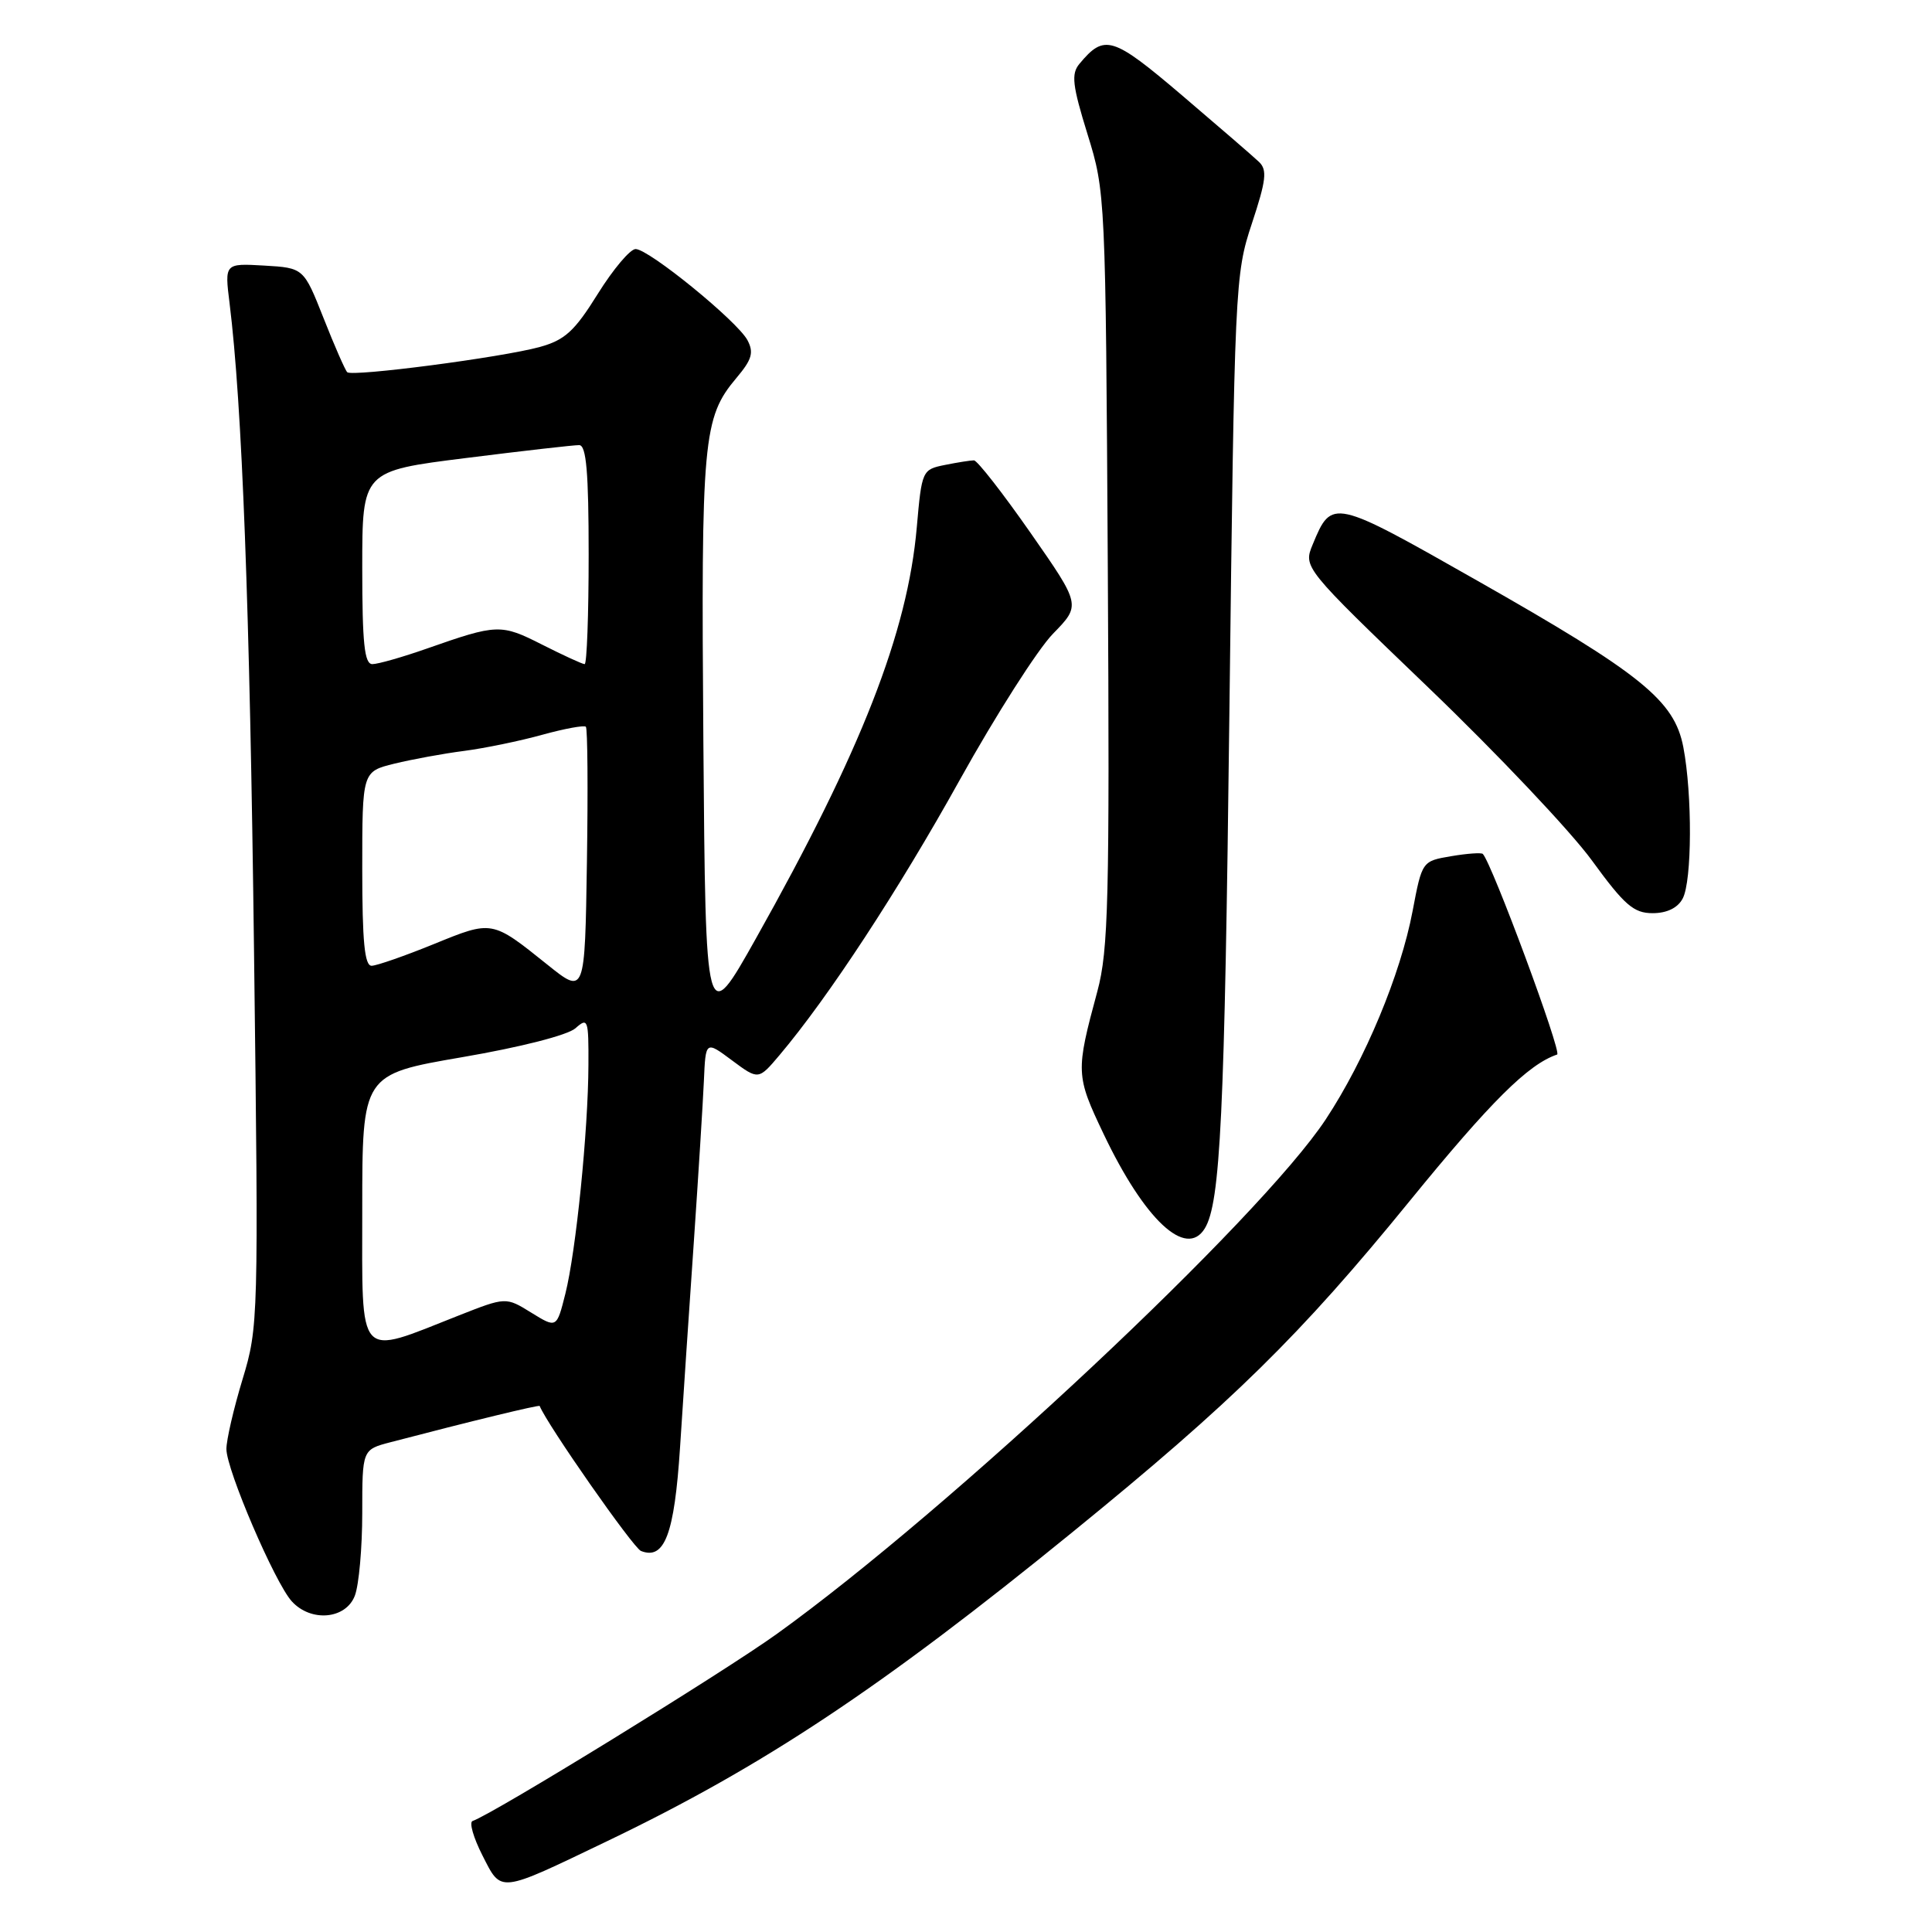 <?xml version="1.0" encoding="UTF-8" standalone="no"?>
<!DOCTYPE svg PUBLIC "-//W3C//DTD SVG 1.1//EN" "http://www.w3.org/Graphics/SVG/1.1/DTD/svg11.dtd" >
<svg xmlns="http://www.w3.org/2000/svg" xmlns:xlink="http://www.w3.org/1999/xlink" version="1.1" viewBox="0 0 256 256">
 <g >
 <path fill="currentColor"
d=" M 80.50 243.94 C 101.13 234.04 116.76 223.66 142.13 203.00 C 163.33 185.75 172.26 176.98 186.79 159.14 C 197.54 145.95 202.50 141.02 206.33 139.73 C 207.00 139.50 197.69 114.39 196.48 113.15 C 196.29 112.96 194.40 113.09 192.29 113.45 C 188.44 114.10 188.43 114.11 187.18 120.70 C 185.58 129.15 180.87 140.44 175.67 148.32 C 166.98 161.49 125.91 199.98 102.94 216.50 C 95.82 221.62 65.25 240.42 62.62 241.29 C 62.14 241.45 62.73 243.50 63.92 245.84 C 66.48 250.87 65.94 250.93 80.50 243.94 Z  M 47.02 211.43 C 47.56 210.02 48.00 205.09 48.00 200.47 C 48.00 192.08 48.00 192.08 51.75 191.10 C 62.41 188.31 71.44 186.12 71.51 186.30 C 72.48 188.74 83.91 205.11 84.93 205.51 C 88.06 206.75 89.36 203.31 90.11 191.78 C 90.51 185.57 91.33 173.30 91.94 164.50 C 92.54 155.70 93.14 146.12 93.27 143.20 C 93.50 137.90 93.50 137.90 97.00 140.51 C 100.50 143.11 100.50 143.11 103.29 139.81 C 109.75 132.16 119.05 117.97 127.17 103.35 C 131.94 94.77 137.50 86.05 139.53 83.97 C 143.23 80.18 143.23 80.18 136.54 70.59 C 132.86 65.32 129.49 61.00 129.05 61.00 C 128.61 61.00 126.88 61.27 125.20 61.61 C 122.20 62.21 122.14 62.34 121.48 69.86 C 120.26 83.82 114.12 99.51 100.16 124.36 C 93.50 136.22 93.50 136.22 93.20 98.36 C 92.89 58.14 93.14 55.36 97.58 50.08 C 99.64 47.64 99.91 46.71 99.04 45.07 C 97.68 42.54 85.97 33.00 84.22 33.00 C 83.50 33.00 81.25 35.67 79.21 38.94 C 76.13 43.89 74.85 45.06 71.51 45.98 C 66.50 47.36 46.67 49.95 46.01 49.32 C 45.74 49.06 44.33 45.85 42.88 42.17 C 40.24 35.50 40.24 35.50 35.00 35.19 C 29.76 34.89 29.76 34.89 30.42 40.19 C 32.08 53.57 33.10 80.36 33.66 126.11 C 34.27 174.85 34.24 175.84 32.14 182.76 C 30.96 186.64 30.00 190.80 30.00 192.00 C 30.00 194.75 36.41 209.69 38.65 212.17 C 41.19 214.98 45.83 214.57 47.02 211.43 Z  M 159.63 162.79 C 161.72 159.41 162.27 147.81 162.90 94.50 C 163.58 37.69 163.64 36.36 165.88 29.62 C 167.77 23.90 167.94 22.52 166.83 21.46 C 166.10 20.76 161.50 16.79 156.62 12.63 C 147.39 4.78 146.35 4.47 143.02 8.47 C 141.92 9.80 142.10 11.32 144.10 17.78 C 146.48 25.43 146.50 25.97 146.79 75.34 C 147.04 119.28 146.87 125.90 145.41 131.34 C 142.52 142.03 142.54 142.50 146.23 150.25 C 151.66 161.65 157.16 166.79 159.63 162.79 Z  M 222.96 119.07 C 224.21 116.75 224.25 105.27 223.05 99.00 C 221.86 92.81 217.53 89.31 195.73 76.93 C 176.59 66.06 176.47 66.03 173.95 72.12 C 172.68 75.18 172.68 75.18 189.27 91.11 C 198.40 99.87 208.15 110.18 210.94 114.02 C 215.25 119.94 216.47 121.00 218.98 121.00 C 220.87 121.00 222.30 120.31 222.96 119.07 Z  M 48.00 160.26 C 48.00 142.36 48.00 142.36 61.25 140.08 C 68.96 138.76 75.23 137.16 76.25 136.25 C 77.90 134.78 78.00 135.07 77.97 141.10 C 77.94 149.80 76.32 165.85 74.91 171.44 C 73.76 176.01 73.76 176.01 70.39 173.93 C 67.03 171.85 67.03 171.85 60.76 174.32 C 47.18 179.68 48.00 180.59 48.00 160.26 Z  M 72.53 127.82 C 65.16 121.91 65.25 121.93 57.50 125.09 C 53.65 126.66 49.94 127.95 49.25 127.97 C 48.31 127.99 48.00 124.77 48.00 115.12 C 48.00 102.24 48.00 102.24 52.25 101.19 C 54.59 100.62 58.75 99.85 61.50 99.50 C 64.25 99.14 68.91 98.18 71.86 97.36 C 74.80 96.55 77.40 96.07 77.63 96.30 C 77.86 96.53 77.92 104.61 77.77 114.26 C 77.50 131.81 77.50 131.81 72.53 127.82 Z  M 48.00 75.21 C 48.00 62.41 48.00 62.41 61.75 60.69 C 69.31 59.74 76.06 58.97 76.75 58.98 C 77.69 59.00 78.00 62.58 78.00 73.50 C 78.00 81.47 77.76 88.00 77.47 88.00 C 77.17 88.00 74.63 86.83 71.82 85.41 C 66.38 82.65 65.88 82.67 56.59 85.93 C 53.35 87.07 50.08 88.00 49.34 88.00 C 48.29 88.00 48.00 85.26 48.00 75.21 Z "/>
</g>
</svg>